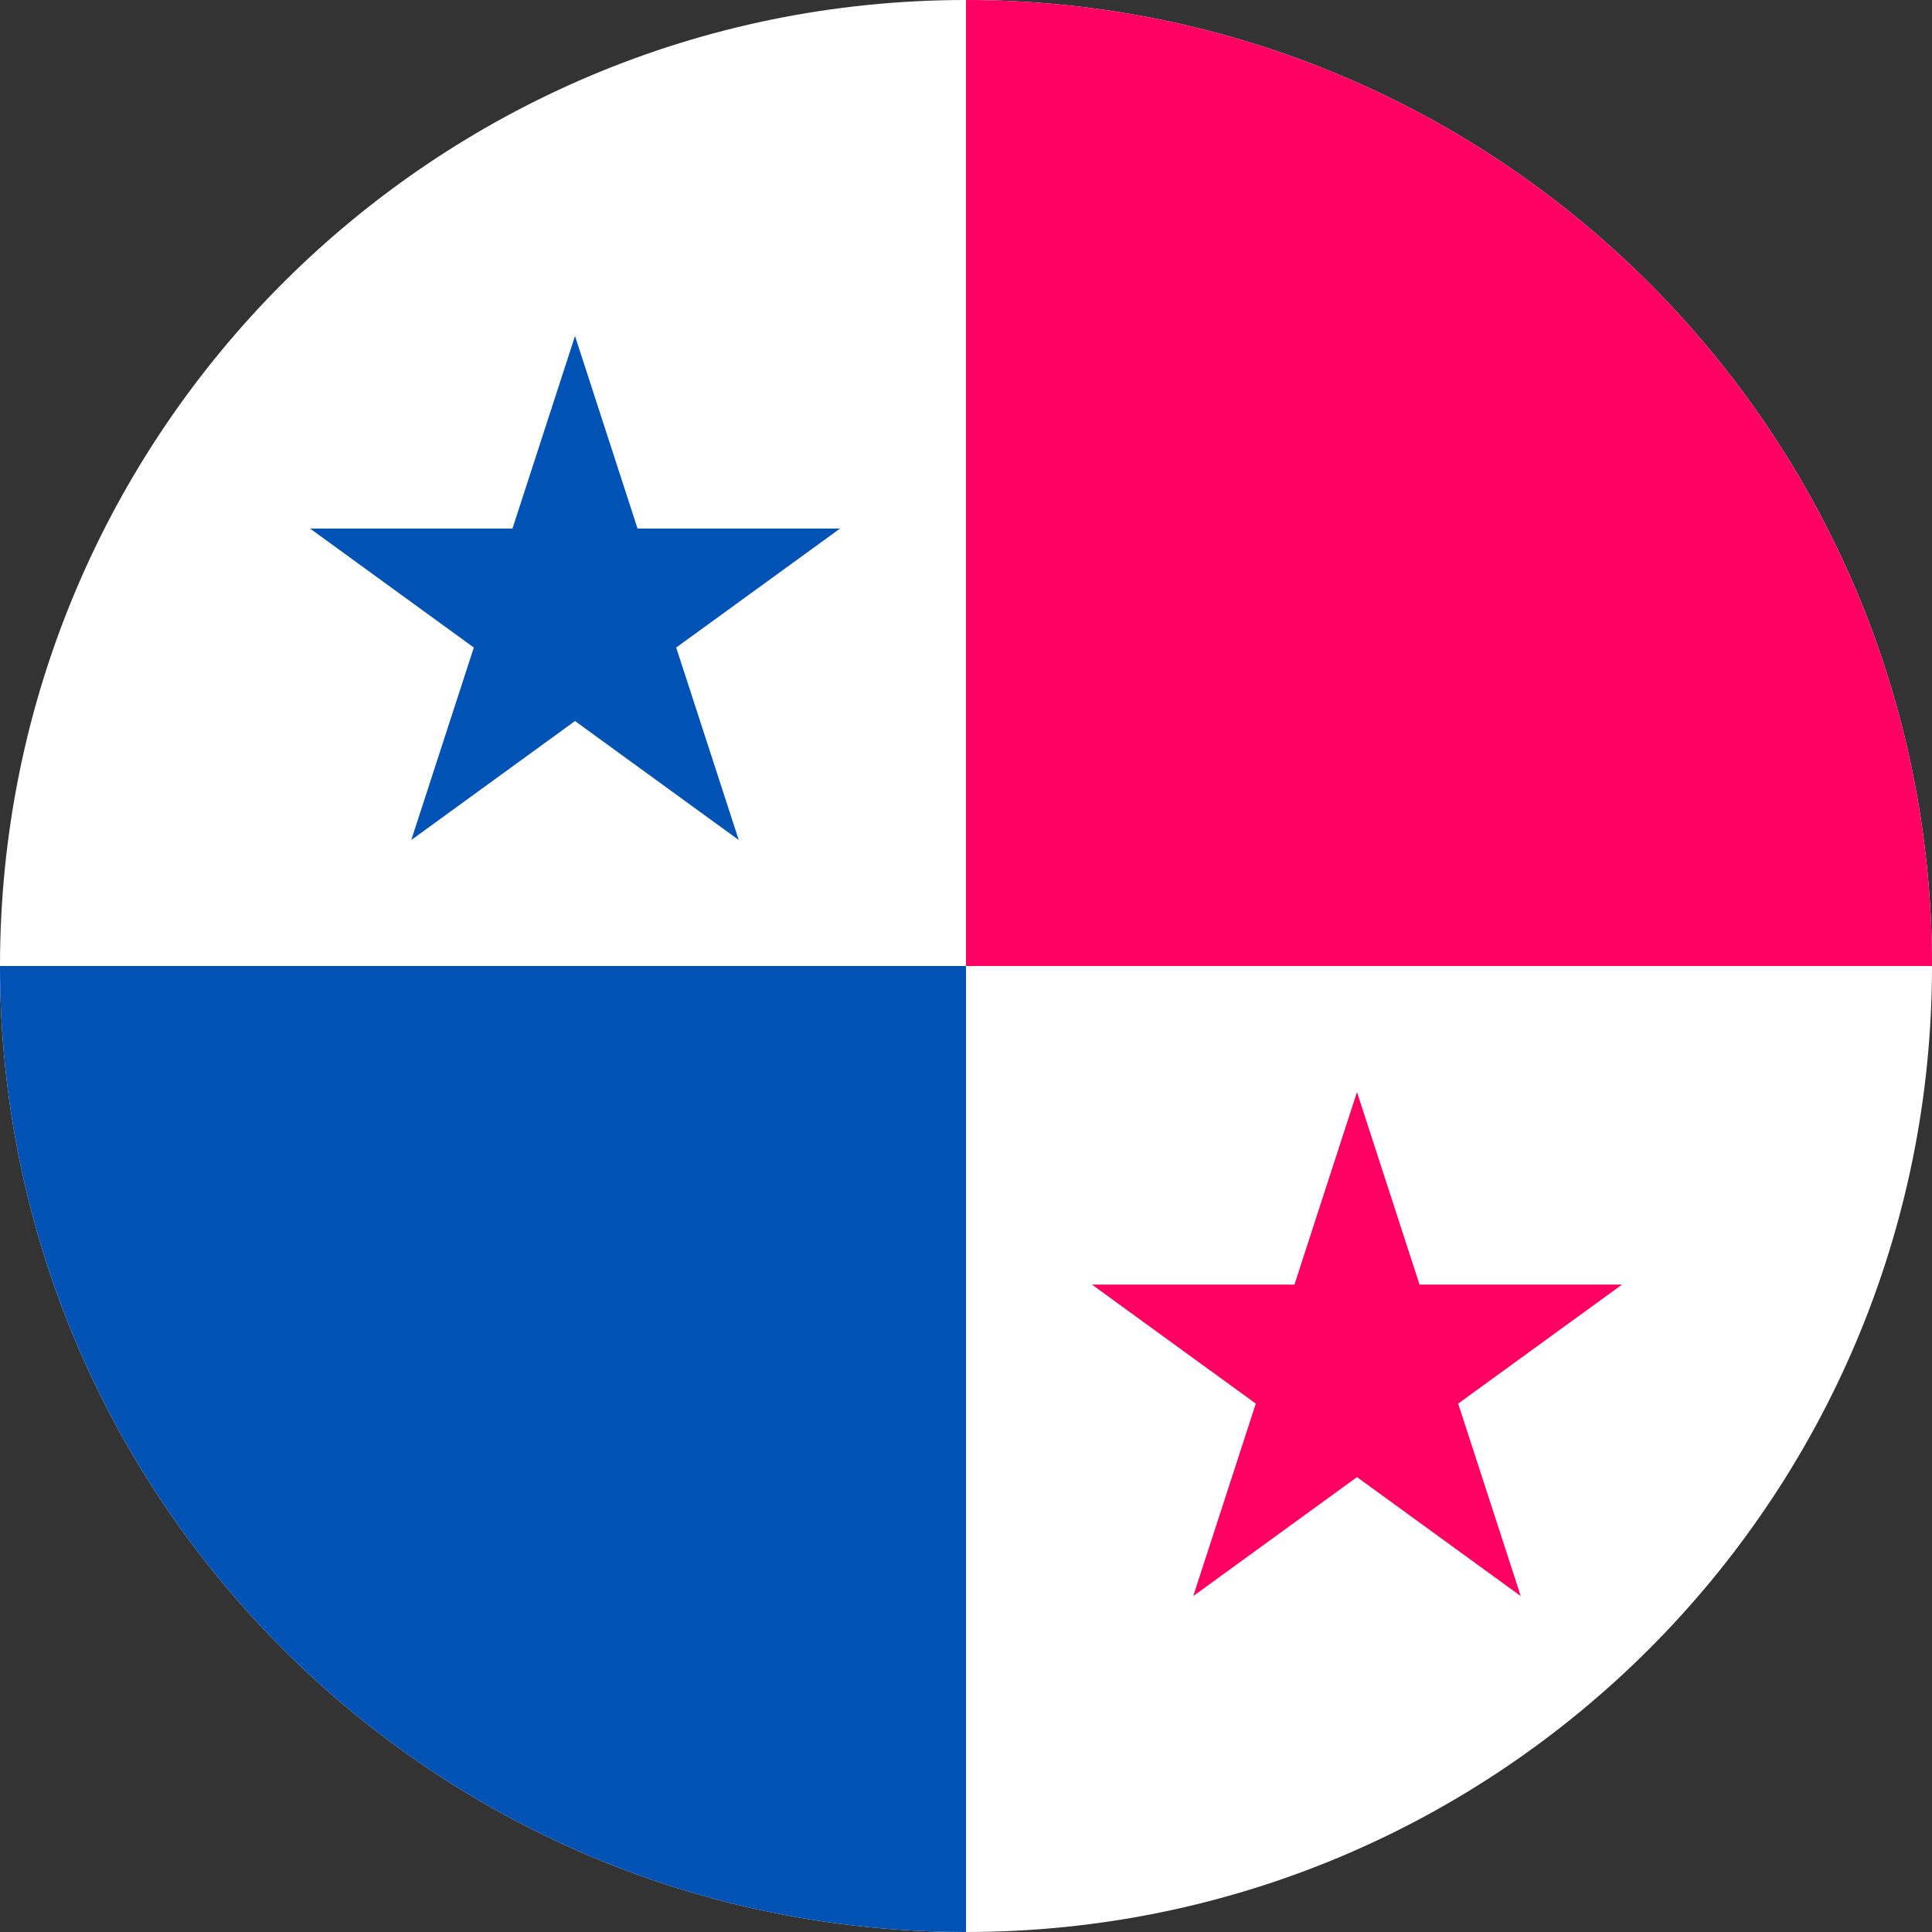 <svg fill="none" xmlns="http://www.w3.org/2000/svg" viewBox="0 0 24 24"><rect x="0" y="0" width="24" height="24" fill="#333333" stroke="none"/><g clip-path="url(#a)"><path d="M12 24c6.627 0 12-5.372 12-12 0-6.627-5.373-12-12-12S0 5.373 0 12c0 6.628 5.373 12 12 12Z" fill="#fff"/><path d="M0 12c0 6.628 5.373 12 12 12V12H0Z" fill="#0052B4"/><path d="M12 0c6.627 0 12 5.373 12 12H12V0Z" fill="#FF0062"/><path d="m7.143 4.174.777 2.392h2.515L8.4 8.044l.777 2.391-2.034-1.478-2.034 1.478.777-2.391-2.034-1.478h2.514l.777-2.392Z" fill="#0052B4"/><path d="m16.857 13.566.777 2.392h2.515l-2.035 1.478.777 2.391-2.034-1.478-2.034 1.478.777-2.391-2.035-1.478h2.515l.777-2.392Z" fill="#FF0062"/></g><defs><clipPath id="a"><path fill="#fff" d="M0 0h24v24H0z"/></clipPath></defs></svg>
